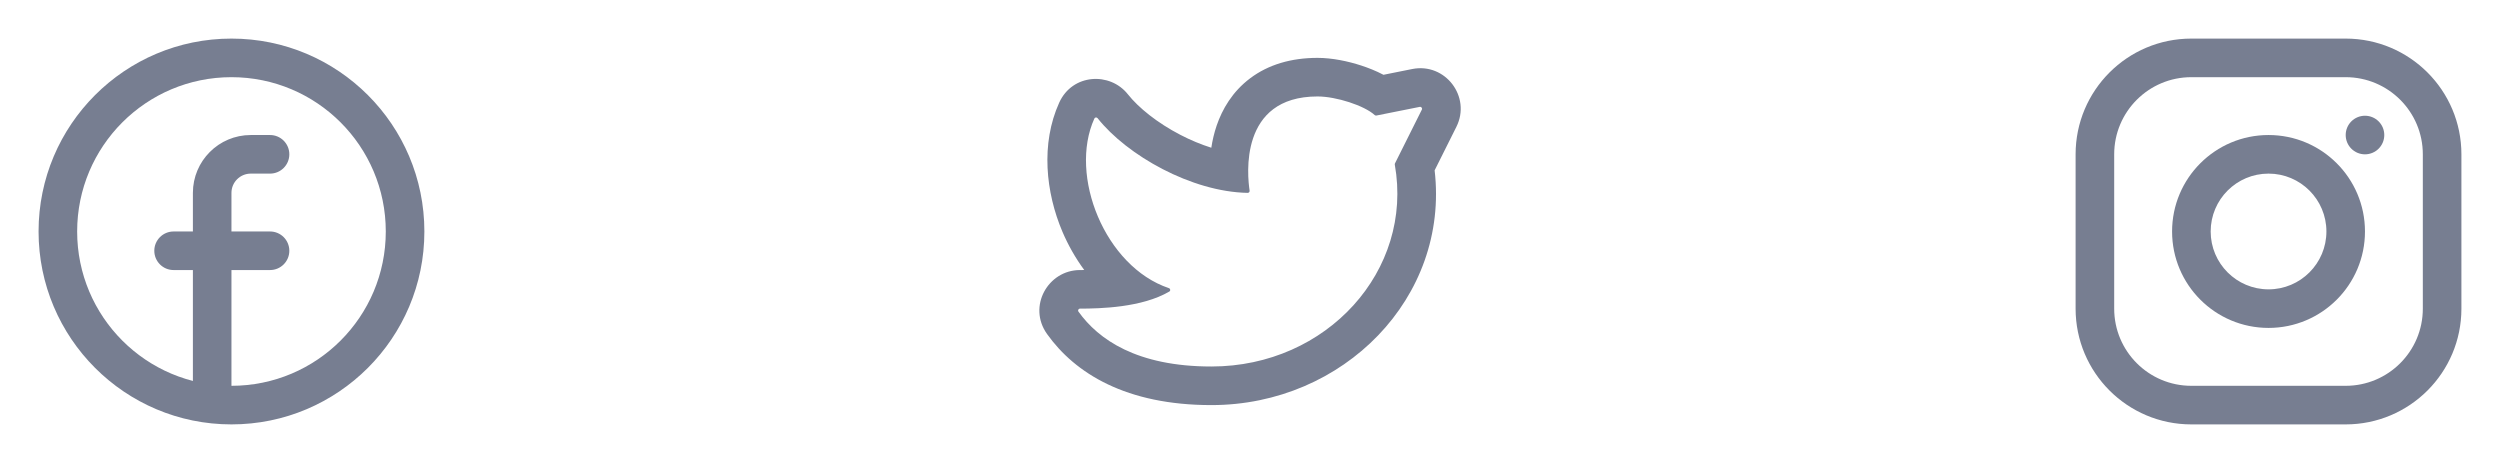 <svg width="108" height="20" viewBox="0 0 108 20" fill="none" xmlns="http://www.w3.org/2000/svg">
<path fill-rule="evenodd" clip-rule="evenodd" d="M9.999 16.667C13.681 16.667 16.666 13.682 16.666 10C16.666 6.318 13.681 3.334 9.999 3.334C6.317 3.334 3.333 6.318 3.333 10C3.333 13.682 6.317 16.667 9.999 16.667ZM9.999 18.334C14.602 18.334 18.333 14.603 18.333 10C18.333 5.398 14.602 1.667 9.999 1.667C5.397 1.667 1.666 5.398 1.666 10C1.666 14.603 5.397 18.334 9.999 18.334Z" fill="#777E91"/>
<path d="M9.999 8.333C9.999 7.873 10.372 7.5 10.833 7.5H11.666C12.126 7.5 12.499 7.127 12.499 6.666C12.499 6.206 12.126 5.833 11.666 5.833H10.833C9.452 5.833 8.333 6.952 8.333 8.333V10H7.499C7.039 10 6.666 10.373 6.666 10.833C6.666 11.293 7.039 11.666 7.499 11.666H8.333V16.666C8.333 17.127 8.706 17.5 9.166 17.5C9.626 17.5 9.999 17.127 9.999 16.666V11.666H11.666C12.126 11.666 12.499 11.293 12.499 10.833C12.499 10.373 12.126 10 11.666 10H9.999V8.333Z" fill="#777E91"/>
<path fill-rule="evenodd" clip-rule="evenodd" d="M46.651 11.666C45.273 11.67 44.383 13.24 45.233 14.43C46.448 16.133 48.653 17.5 52.334 17.5C58.038 17.5 62.617 12.851 61.976 7.359L62.915 5.481C63.566 4.179 62.435 2.697 61.007 2.982L59.766 3.231C59.437 3.057 59.097 2.926 58.806 2.831C58.239 2.646 57.553 2.5 56.917 2.5C55.776 2.5 54.791 2.793 54.009 3.38C53.235 3.961 52.799 4.724 52.56 5.424C52.45 5.747 52.376 6.071 52.329 6.382C51.886 6.243 51.435 6.055 50.993 5.826C49.99 5.307 49.18 4.649 48.722 4.071C47.955 3.103 46.329 3.175 45.758 4.434C44.954 6.208 45.174 8.311 45.897 10.011C46.14 10.58 46.455 11.143 46.84 11.665C46.774 11.666 46.711 11.666 46.651 11.666ZM52.334 15.833C49.114 15.833 47.45 14.667 46.589 13.461C46.55 13.407 46.589 13.333 46.656 13.333C47.532 13.331 49.329 13.289 50.514 12.595C50.576 12.559 50.562 12.469 50.495 12.447C47.731 11.517 46.161 7.582 47.276 5.122C47.301 5.065 47.377 5.058 47.416 5.106C48.69 6.714 51.476 8.289 53.899 8.332C53.952 8.333 53.992 8.286 53.983 8.234C53.886 7.6 53.513 4.167 56.917 4.167C57.73 4.167 58.94 4.563 59.385 4.969C59.406 4.988 59.434 4.997 59.461 4.991L61.333 4.617C61.401 4.603 61.455 4.674 61.424 4.736L60.263 7.058C60.255 7.075 60.252 7.093 60.255 7.111C61.069 11.683 57.324 15.833 52.334 15.833Z" fill="#777E91"/>
<path fill-rule="evenodd" clip-rule="evenodd" d="M101.333 3.334H94.666C92.825 3.334 91.333 4.826 91.333 6.667V13.334C91.333 15.175 92.825 16.667 94.666 16.667H101.333C103.174 16.667 104.666 15.175 104.666 13.334V6.667C104.666 4.826 103.174 3.334 101.333 3.334ZM94.666 1.667C91.905 1.667 89.666 3.906 89.666 6.667V13.334C89.666 16.095 91.905 18.334 94.666 18.334H101.333C104.094 18.334 106.333 16.095 106.333 13.334V6.667C106.333 3.906 104.094 1.667 101.333 1.667H94.666Z" fill="#777E91"/>
<path d="M102.167 6.667C102.628 6.667 103.001 6.294 103.001 5.833C103.001 5.373 102.628 5 102.167 5C101.707 5 101.334 5.373 101.334 5.833C101.334 6.294 101.707 6.667 102.167 6.667Z" fill="#777E91"/>
<path fill-rule="evenodd" clip-rule="evenodd" d="M102.167 10C102.167 12.301 100.302 14.166 98.001 14.166C95.7 14.166 93.834 12.301 93.834 10C93.834 7.698 95.7 5.833 98.001 5.833C100.302 5.833 102.167 7.698 102.167 10ZM100.501 10C100.501 11.38 99.381 12.5 98.001 12.5C96.62 12.5 95.501 11.38 95.501 10C95.501 8.619 96.62 7.5 98.001 7.5C99.381 7.5 100.501 8.619 100.501 10Z" fill="#777E91"/>
</svg>
